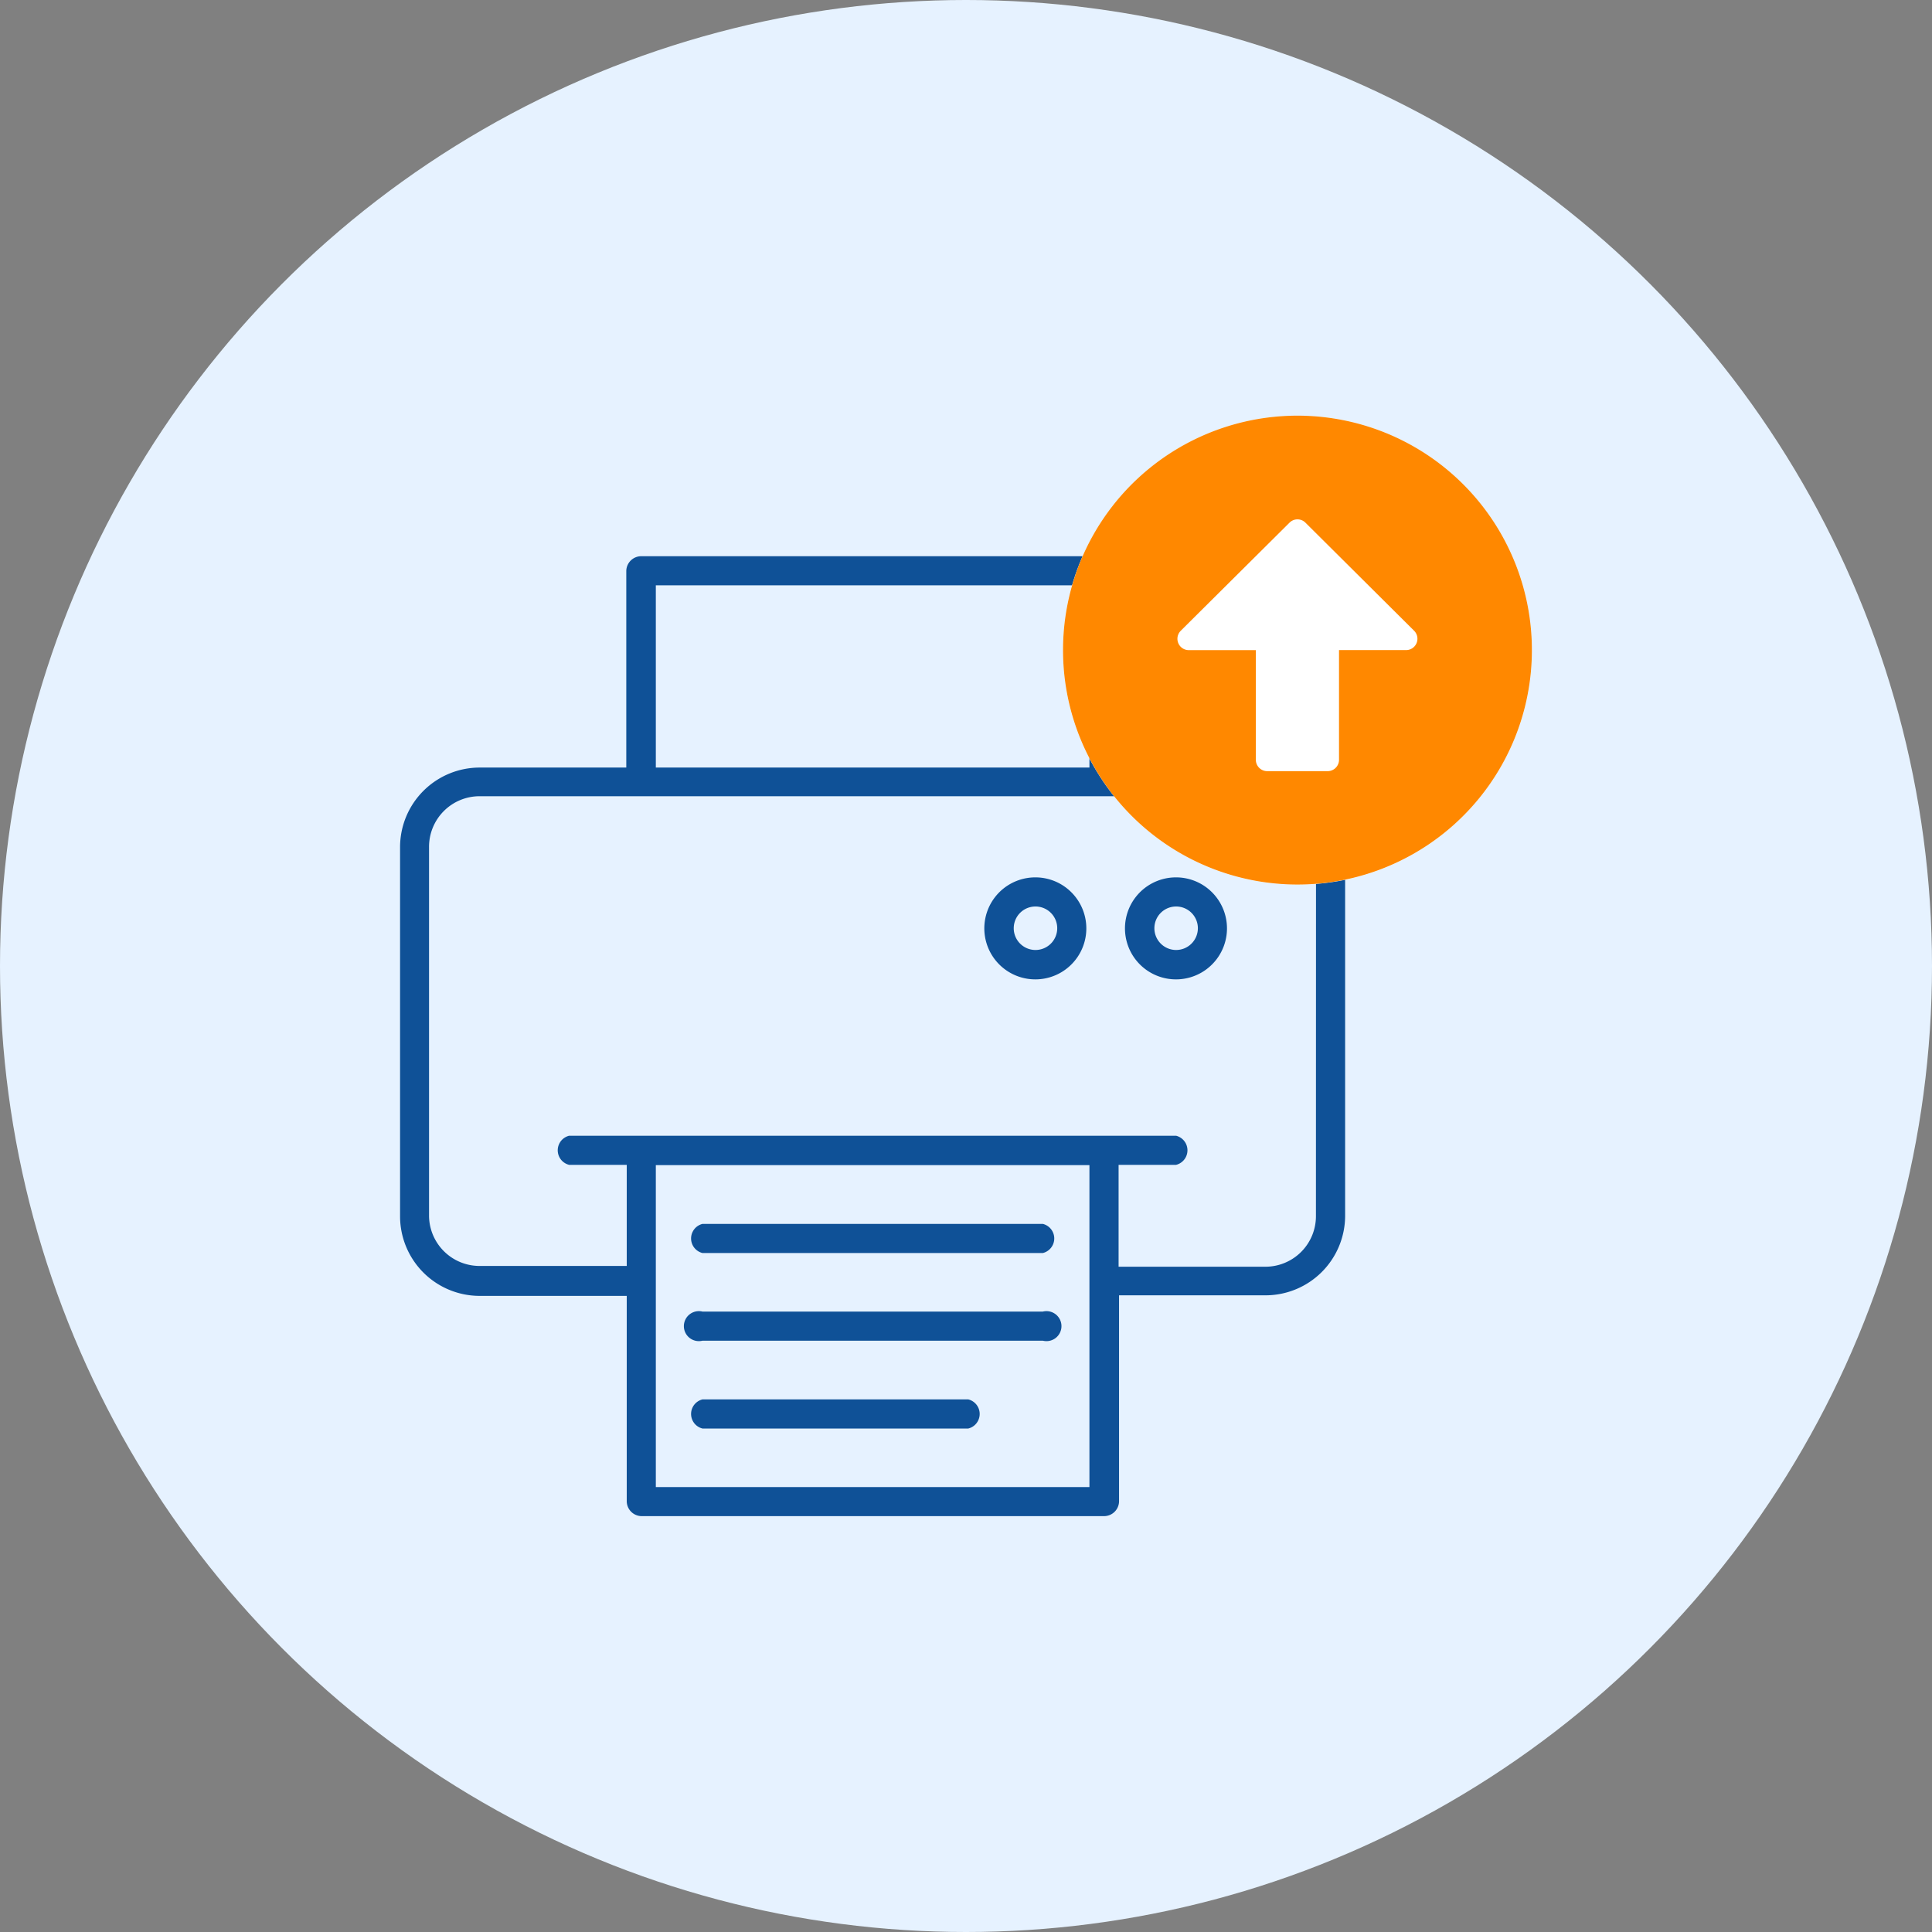 <svg xmlns="http://www.w3.org/2000/svg" width="55" height="55" viewBox="0 0 55 55">
  <rect x="0" y="0" width="55" height="55" fill="#808080" stroke="none"/>
  <g id="Grupo_3026" data-name="Grupo 3026" transform="translate(-260 -2059.229)">
    <circle id="Elipse_47" data-name="Elipse 47" cx="27.5" cy="27.5" r="27.5" transform="translate(260 2059.229)" fill="#e6f2ff"/>
    <g id="Grupo_1645" data-name="Grupo 1645" transform="translate(-0.821 71.537)">
      <g id="Grupo_1641" data-name="Grupo 1641" transform="translate(-696.292 -806.515)">
        <g id="Grupo_743" data-name="Grupo 743" transform="translate(968.502 2810.041)">
          <path id="Caminho_421" data-name="Caminho 421" d="M99.015,6.017H94.826V.427A.427.427,0,0,0,94.4,0H81.242a.427.427,0,0,0-.427.427v5.59H76.643a2.267,2.267,0,0,0-2.268,2.263V18.79a2.267,2.267,0,0,0,2.268,2.267h4.185V26.9a.427.427,0,0,0,.427.427H94.416a.427.427,0,0,0,.427-.427V21.041h4.181a2.268,2.268,0,0,0,2.255-2.251V8.28a2.267,2.267,0,0,0-2.263-2.263ZM81.656.829H94V6.017H81.656ZM94,26.5H81.656V17.334H94Zm6.448-7.712a1.439,1.439,0,0,1-1.439,1.439H94.83v-2.9h1.636a.427.427,0,0,0,0-.829H79.188a.427.427,0,0,0,0,.829h1.64v2.878H76.642A1.439,1.439,0,0,1,75.2,18.79V8.281a1.439,1.439,0,0,1,1.439-1.448H99.015a1.439,1.439,0,0,1,1.435,1.435Z" transform="translate(-74.375)" fill="#0f5197"/>
          <path id="Caminho_422" data-name="Caminho 422" d="M498.8,187.34a1.452,1.452,0,1,0,1.022.425,1.447,1.447,0,0,0-1.022-.425Zm0,2.067a.619.619,0,1,1,.619-.619.62.62,0,0,1-.619.619Z" transform="translate(-476.707 -178.197)" fill="#0f5197"/>
          <path id="Caminho_423" data-name="Caminho 423" d="M254.162,389.46h-9.69a.427.427,0,0,0,0,.829h9.69a.427.427,0,0,0,0-.829Z" transform="translate(-235.863 -370.452)" fill="#0f5197"/>
          <path id="Caminho_424" data-name="Caminho 424" d="M250.116,440.4h-9.69a.427.427,0,1,0,0,.829h9.69a.427.427,0,1,0,0-.829Z" transform="translate(-231.817 -418.896)" fill="#0f5197"/>
          <path id="Caminho_425" data-name="Caminho 425" d="M252.039,491.84h-7.567a.427.427,0,0,0,0,.829h7.567a.427.427,0,0,0,0-.829Z" transform="translate(-235.863 -467.836)" fill="#0f5197"/>
          <path id="Caminho_426" data-name="Caminho 426" d="M416.807,187.34a1.452,1.452,0,1,0,1.022.425,1.447,1.447,0,0,0-1.022-.425Zm0,2.067a.619.619,0,1,1,.619-.619.619.619,0,0,1-.619.619Z" transform="translate(-398.718 -178.197)" fill="#0f5197"/>
        </g>
      </g>
      <g id="Grupo_1643" data-name="Grupo 1643" transform="translate(291.082 1999.526)">
        <ellipse id="Elipse_50" data-name="Elipse 50" cx="6.675" cy="6.675" rx="6.675" ry="6.675" transform="translate(0 0)" fill="#fff"/>
        <path id="Icon_awesome-arrow-alt-circle-up" data-name="Icon awesome-arrow-alt-circle-up" d="M.563,7.236A6.674,6.674,0,1,1,7.236,13.91,6.673,6.673,0,0,1,.563,7.236ZM8.42,10.358V7.236h1.908a.323.323,0,0,0,.229-.552L7.465,3.609a.32.32,0,0,0-.455,0L3.915,6.685a.323.323,0,0,0,.229.552H6.052v3.122a.324.324,0,0,0,.323.323H8.1A.324.324,0,0,0,8.42,10.358Z" transform="translate(-0.562 -0.563)" fill="#f80"/>
      </g>
    </g>
  </g>
</svg>
